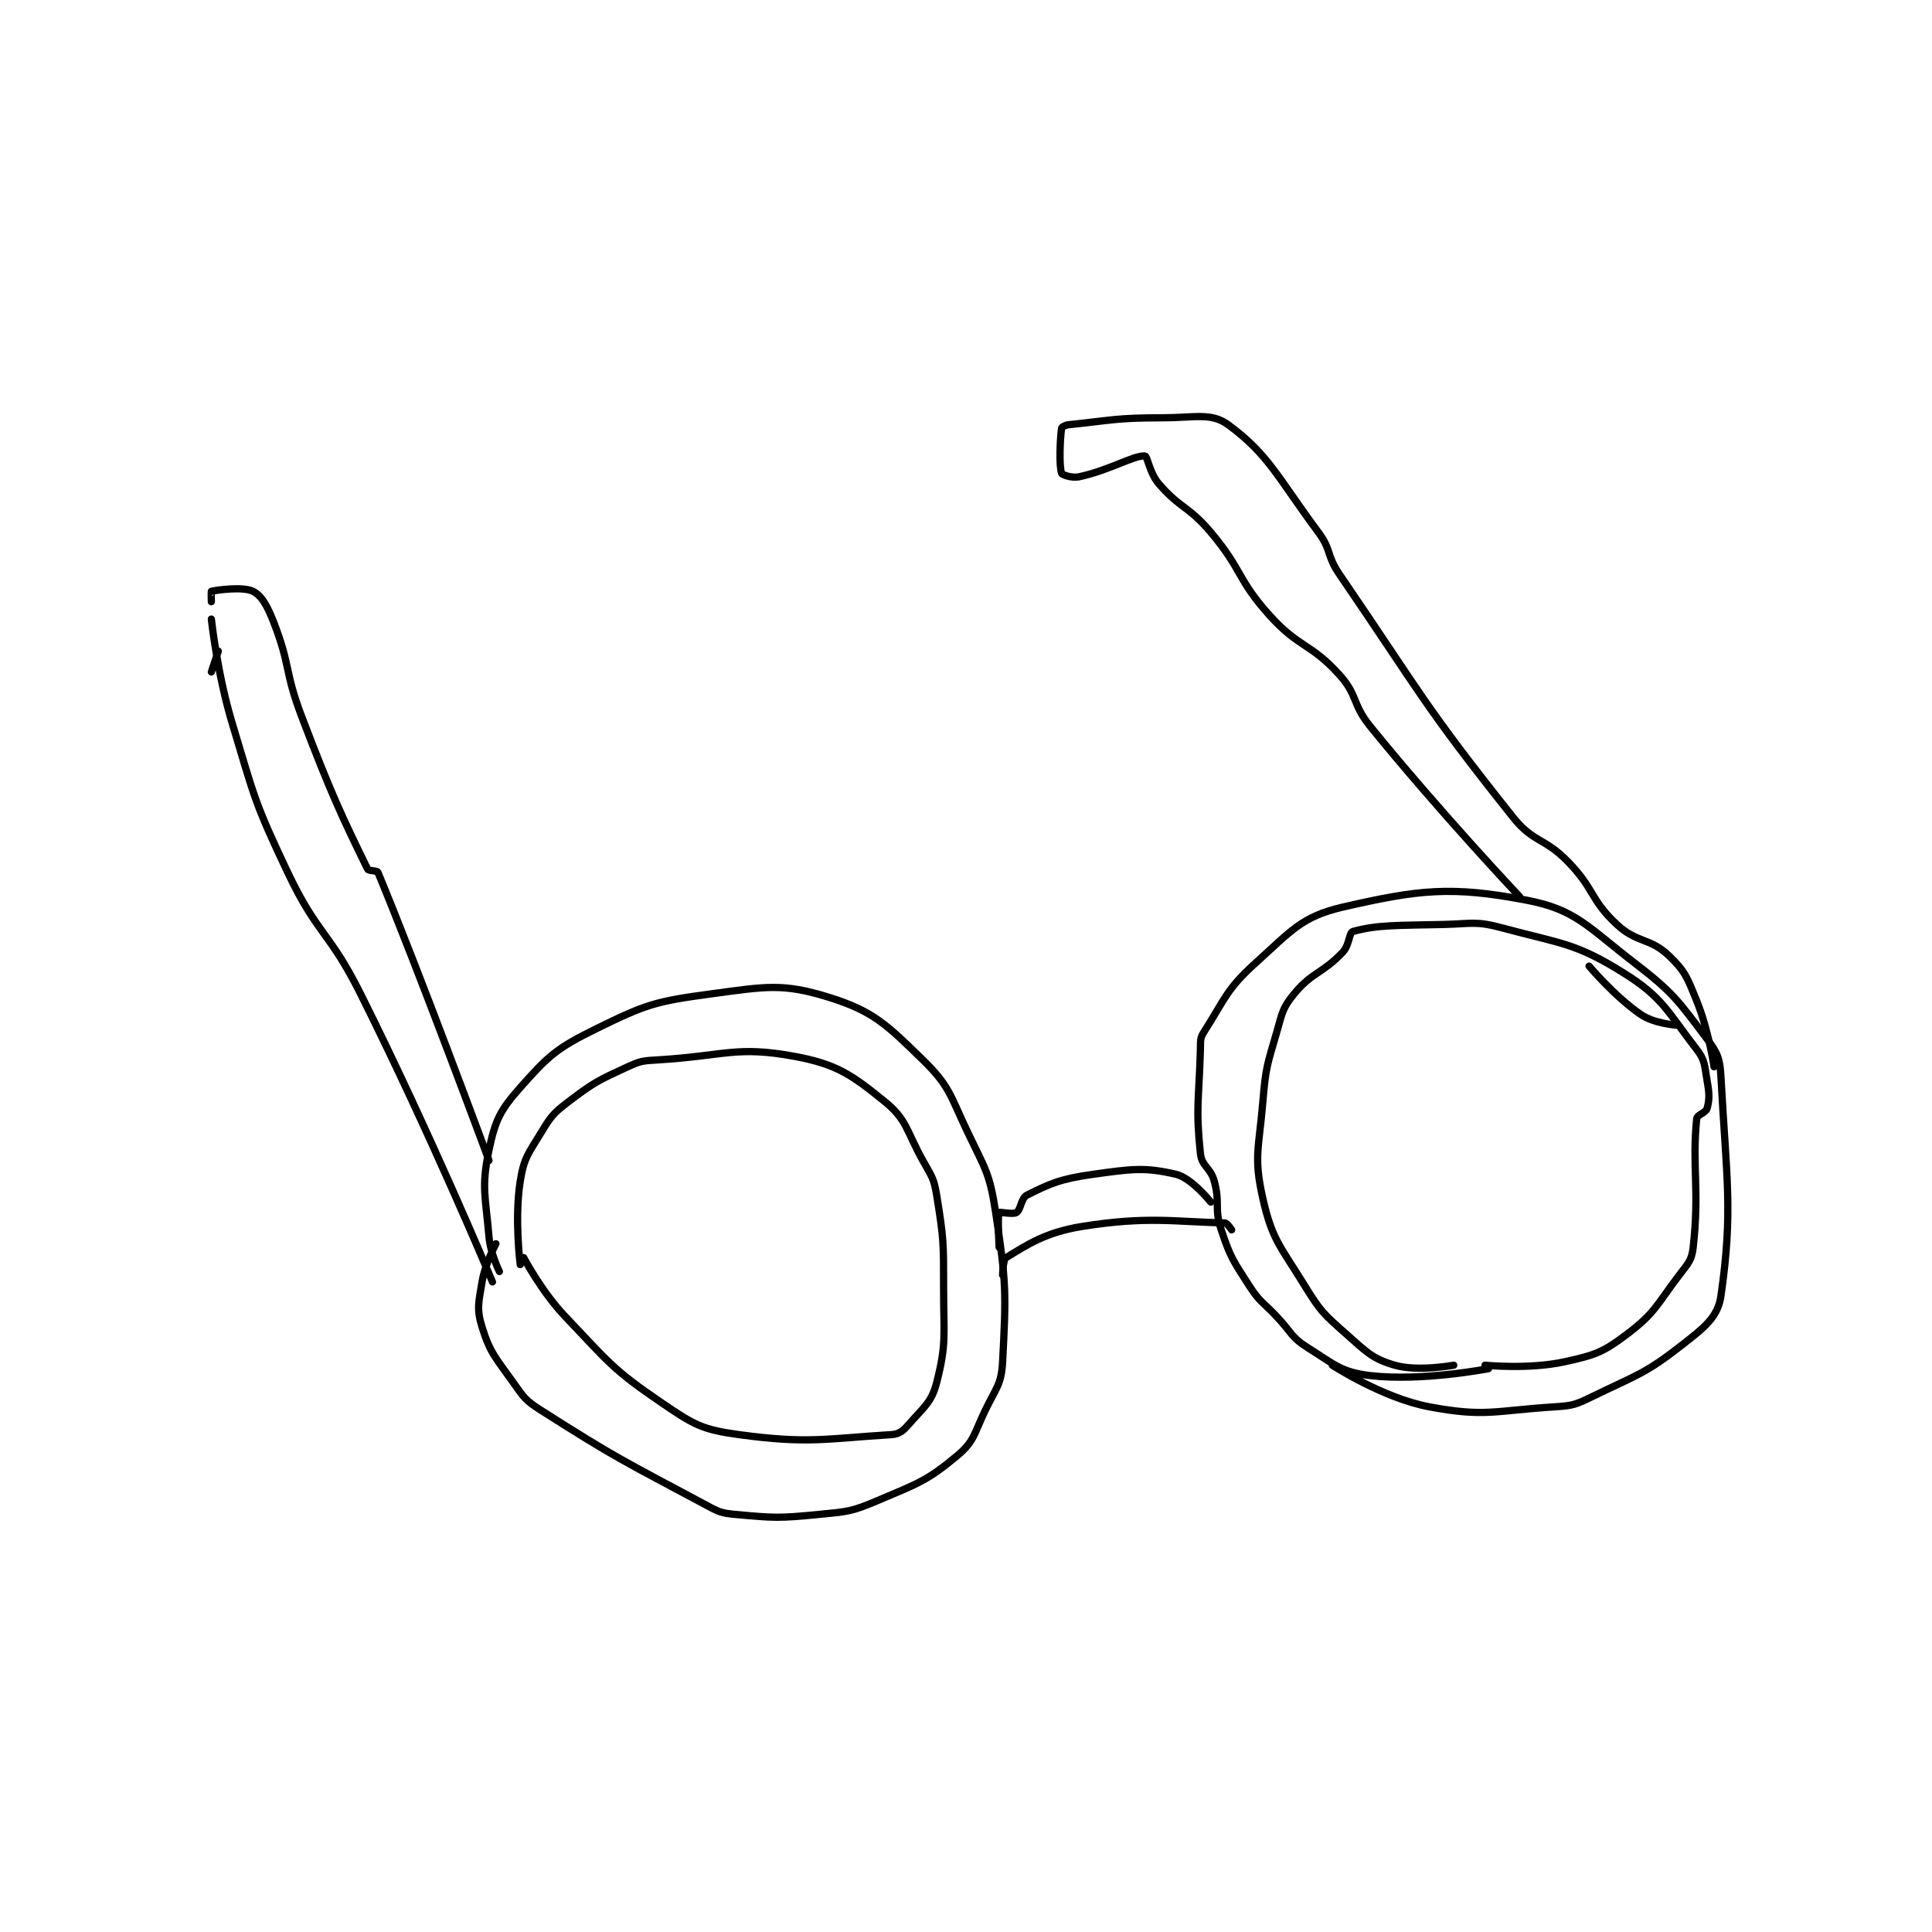 <?xml version="1.0" encoding="utf-8"?>
<!DOCTYPE svg PUBLIC "-//W3C//DTD SVG 1.1//EN" "http://www.w3.org/Graphics/SVG/1.1/DTD/svg11.dtd">
<svg viewBox="0 0 800 800" preserveAspectRatio="xMinYMin meet" xmlns="http://www.w3.org/2000/svg" version="1.1">
<g fill="none" stroke="black" stroke-linecap="round" stroke-linejoin="round" stroke-width="2.088">
<g transform="translate(87.52,173.003) scale(1.437) translate(-1,-3.2)">
<path id="0" d="M84 249.2 C84 249.2 81.418 244.079 81 239.2 C79.981 227.309 78.751 224.945 81 214.2 C82.789 205.654 84.178 202.773 90 196.2 C98.178 186.966 100.56 184.816 112 179.2 C126.291 172.184 128.997 171.35 145 169.2 C160.78 167.08 165.648 166.041 179 170.2 C191.688 174.152 195.59 178.05 206 188.2 C213.822 195.827 213.839 198.386 219 209.2 C224.088 219.861 225.28 220.849 227 232.2 C230.076 252.501 230.043 255.384 229 275.2 C228.653 281.789 227.137 282.684 224 289.2 C220.778 295.893 220.878 298.108 216 302.2 C207.251 309.538 204.603 310.269 193 315.2 C185.393 318.433 184.386 318.382 176 319.2 C164.427 320.329 163.299 320.227 152 319.2 C147.635 318.803 147.039 318.364 143 316.2 C119.593 303.661 118.057 303.236 96 289.2 C91.501 286.337 91.105 285.583 88 281.2 C82.917 274.024 81.329 272.706 79 265.2 C77.389 260.008 78.008 258.149 79 252.2 C79.89 246.861 83 241.2 83 241.2 "/>
<path id="1" d="M90 247.2 C90 247.2 88.298 233.981 90 223.2 C91.06 216.486 92.279 215.314 96 209.2 C98.924 204.396 99.522 203.604 104 200.2 C111.424 194.558 112.518 194.115 121 190.2 C124.894 188.403 125.539 188.479 130 188.2 C149.096 187.006 152.369 184.13 169 187.2 C181.168 189.446 185.452 192.458 195 200.2 C201.476 205.451 201.186 208.534 206 217.2 C208.546 221.783 209.197 222.251 210 227.2 C212.059 239.899 212 240.847 212 254.2 C212 267.553 212.896 269.907 210 281.2 C208.521 286.968 206.245 288.302 202 293.2 C200.356 295.097 199.227 296.064 197 296.2 C178.094 297.358 173.02 298.93 153 296.2 C142.431 294.759 140.07 293.368 131 287.2 C116.485 277.33 115.572 275.4 103 262.2 C96.083 254.937 91 245.2 91 245.2 "/>
<path id="2" d="M228 242.2 C228 242.2 227.5 233.2 228 232.2 C228.125 231.95 231.969 232.844 233 232.2 C234.263 231.411 234.318 228.041 236 227.2 C242.728 223.836 245.717 222.495 255 221.2 C266.231 219.633 269.985 219.079 279 221.2 C283.464 222.25 289 229.2 289 229.2 "/>
<path id="3" d="M369 277.2 C369 277.2 349.855 280.914 335 279.2 C326.676 278.24 324.708 276.053 317 271.2 C312.093 268.11 312.36 266.817 308 262.2 C303.875 257.832 303.096 258.038 300 253.2 C295.369 245.964 294.658 245.174 292 237.2 C289.911 230.934 291.753 229.626 290 223.2 C288.905 219.184 286.393 218.936 286 215.2 C284.599 201.889 285.58 199.898 286 185.2 C286.07 182.736 285.842 182.01 287 180.2 C293.078 170.703 293.453 167.893 302 160.2 C312.205 151.016 315.194 146.924 327 144.2 C348.998 139.124 358.389 138.084 380 142.2 C394.14 144.893 397.466 149.789 411 160.2 C422.445 169.004 423.629 171.15 432 182.2 C435.098 186.29 435.716 187.94 436 193.2 C437.597 222.746 439.518 231.574 436 256.2 C435.13 262.287 431.325 265.243 425 270.2 C414.132 278.719 412.024 278.864 399 285.2 C394.127 287.571 393.378 287.857 388 288.2 C370.699 289.304 368.011 291.202 352 288.2 C338.546 285.677 324 276.2 324 276.2 "/>
<path id="4" d="M368 276.2 C368 276.2 380.679 277.466 391 275.2 C399.781 273.272 402.035 272.476 409 267.2 C417.07 261.086 417.386 258.902 424 250.2 C426.571 246.817 427.579 245.989 428 242.2 C429.85 225.55 427.632 218.878 429 205.2 C429.122 203.983 431.647 203.495 432 202.2 C432.74 199.488 432.65 197.883 432 194.2 C431.226 189.813 431.485 188.41 429 185.2 C420.603 174.354 419.266 170.241 408 163.2 C394.019 154.462 390.172 154.823 373 150.2 C365.297 148.126 364.406 149.005 356 149.2 C343.103 149.5 337.074 149.249 330 151.2 C328.76 151.542 329.035 155.045 327 157.2 C321.188 163.353 318.258 162.835 313 169.2 C309.624 173.287 309.624 174.607 308 180.2 C305.241 189.705 304.825 190.299 304 200.2 C302.864 213.835 301.274 216.162 304 228.2 C306.698 240.117 309.015 241.85 316 253.2 C320.612 260.695 321.444 261.401 328 267.2 C333.904 272.423 335.508 274.315 342 276.2 C348.644 278.129 359 276.2 359 276.2 "/>
<path id="5" d="M229 250.2 C229 250.2 229.111 245.741 230 245.2 C236.043 241.522 241.31 237.897 252 236.2 C270.78 233.219 278.385 234.86 293 235.2 C293.73 235.217 295 237.2 295 237.2 "/>
<path id="6" d="M82 252.2 C82 252.2 64.275 209.749 44 169.2 C34.956 151.112 31.558 152.242 23 134.2 C13.37 113.899 13.523 112.845 7 91.2 C2.661 76.803 1 61.2 1 61.2 "/>
<path id="7" d="M81 217.2 C81 217.2 60.447 161.673 49 134.2 C48.733 133.558 46.338 133.891 46 133.2 C38.701 118.271 35.449 111.417 27 89.2 C22.045 76.17 23.861 74.7 19 62.2 C17.17 57.495 15.538 54.469 13 53.2 C10.1 51.75 2.412 52.847 1 53.2 C0.912 53.222 1 56.2 1 56.2 "/>
<path id="8" d="M423 178.2 C423 178.2 416.701 177.716 413 175.2 C405.464 170.075 398 161.2 398 161.2 "/>
<path id="9" d="M378 141.2 C378 141.2 355.21 117.074 335 92.2 C329.628 85.588 331.462 83.227 326 77.2 C317.715 68.058 314.447 69.561 306 60.2 C296.518 49.693 298.245 47.179 289 36.2 C282.574 28.569 280.255 29.442 274 22.2 C271.342 19.122 270.78 14.268 270 14.2 C266.931 13.933 259.538 18.421 251 20.2 C248.98 20.621 246.158 19.642 246 19.2 C245.264 17.138 245.524 9.535 246 6.2 C246.047 5.87 247.036 5.3 248 5.2 C260.469 3.91 261.714 3.2 275 3.2 C284.349 3.2 289.082 1.594 294 5.2 C305.71 13.787 308.27 20.438 320 36.2 C323.836 41.355 322.297 42.778 326 48.2 C349.956 83.278 350.213 85.771 376 118.2 C382.043 125.8 385.065 124.034 392 131.2 C399.681 139.137 398.308 142.038 406 149.2 C411.847 154.643 415.509 152.948 421 158.2 C425.753 162.746 426.287 164.523 429 171.2 C432.511 179.842 434 190.2 434 190.2 "/>
<path id="10" d="M3 70.433 L1 76.433 "/>
</g>
</g>
</svg>
